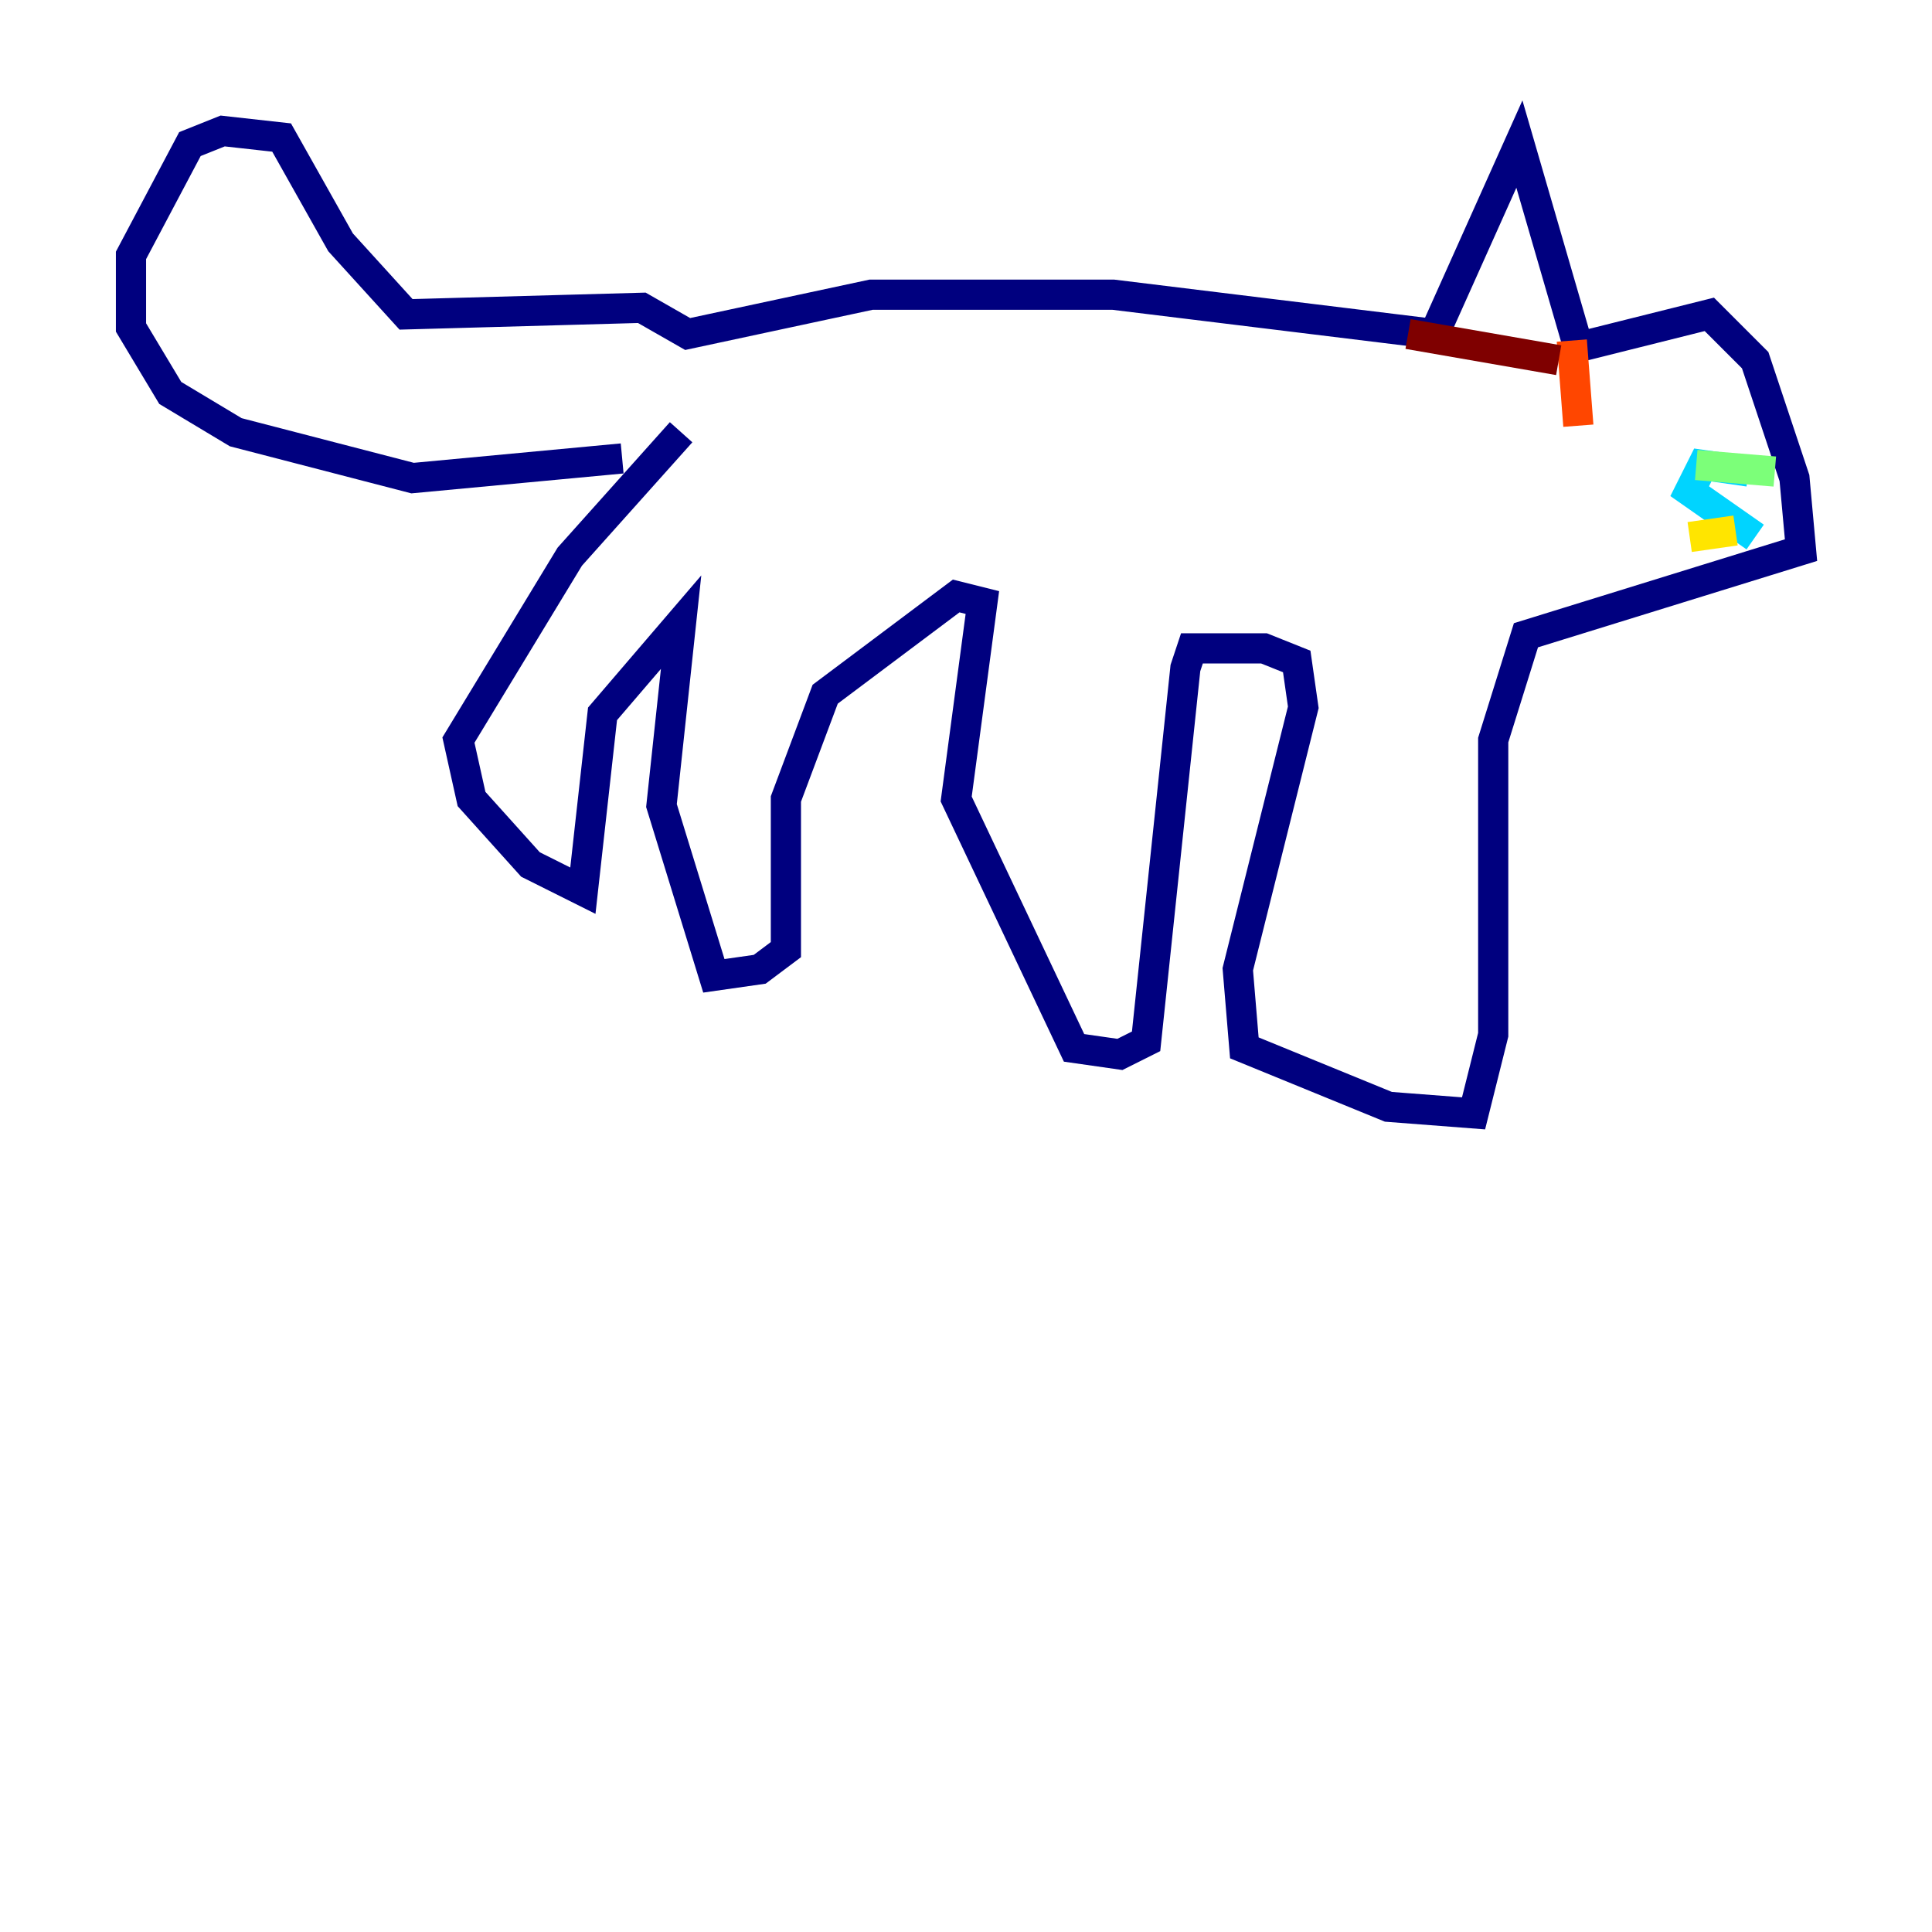 <?xml version="1.0" encoding="utf-8" ?>
<svg baseProfile="tiny" height="128" version="1.2" viewBox="0,0,128,128" width="128" xmlns="http://www.w3.org/2000/svg" xmlns:ev="http://www.w3.org/2001/xml-events" xmlns:xlink="http://www.w3.org/1999/xlink"><defs /><polyline fill="none" points="41.22,30.373 27.336,31.675 15.62,28.637 11.281,26.034 8.678,21.695 8.678,16.922 12.583,9.546 14.752,8.678 18.658,9.112 22.563,16.054 26.902,20.827 42.522,20.393 45.559,22.129 57.709,19.525 73.763,19.525 95.024,22.129 100.664,9.546 104.57,22.997 113.248,20.827 116.285,23.864 118.888,31.675 119.322,36.447 101.098,42.088 98.929,49.031 98.929,68.556 97.627,73.763 91.986,73.329 82.441,69.424 82.007,64.217 86.346,46.861 85.912,43.824 83.742,42.956 78.969,42.956 78.536,44.258 75.932,68.99 74.197,69.858 71.159,69.424 63.349,52.936 65.085,39.919 63.349,39.485 54.671,45.993 52.068,52.936 52.068,62.915 50.332,64.217 47.295,64.651 43.824,53.37 45.125,41.22 39.919,47.295 38.617,59.01 35.146,57.275 31.241,52.936 30.373,49.031 37.749,36.881 45.125,28.637" stroke="#00007f" stroke-width="2" /><polyline fill="none" points="111.946,31.241 111.946,31.241" stroke="#0028ff" stroke-width="2" /><polyline fill="none" points="115.851,31.241 112.814,30.807 111.946,32.542 116.285,35.58" stroke="#00d4ff" stroke-width="2" /><polyline fill="none" points="112.38,30.807 117.586,31.241" stroke="#7cff79" stroke-width="2" /><polyline fill="none" points="111.946,35.58 114.983,35.146" stroke="#ffe500" stroke-width="2" /><polyline fill="none" points="104.136,22.563 104.57,28.203" stroke="#ff4600" stroke-width="2" /><polyline fill="none" points="93.288,22.129 103.268,23.864" stroke="#7f0000" stroke-width="2" /></svg>